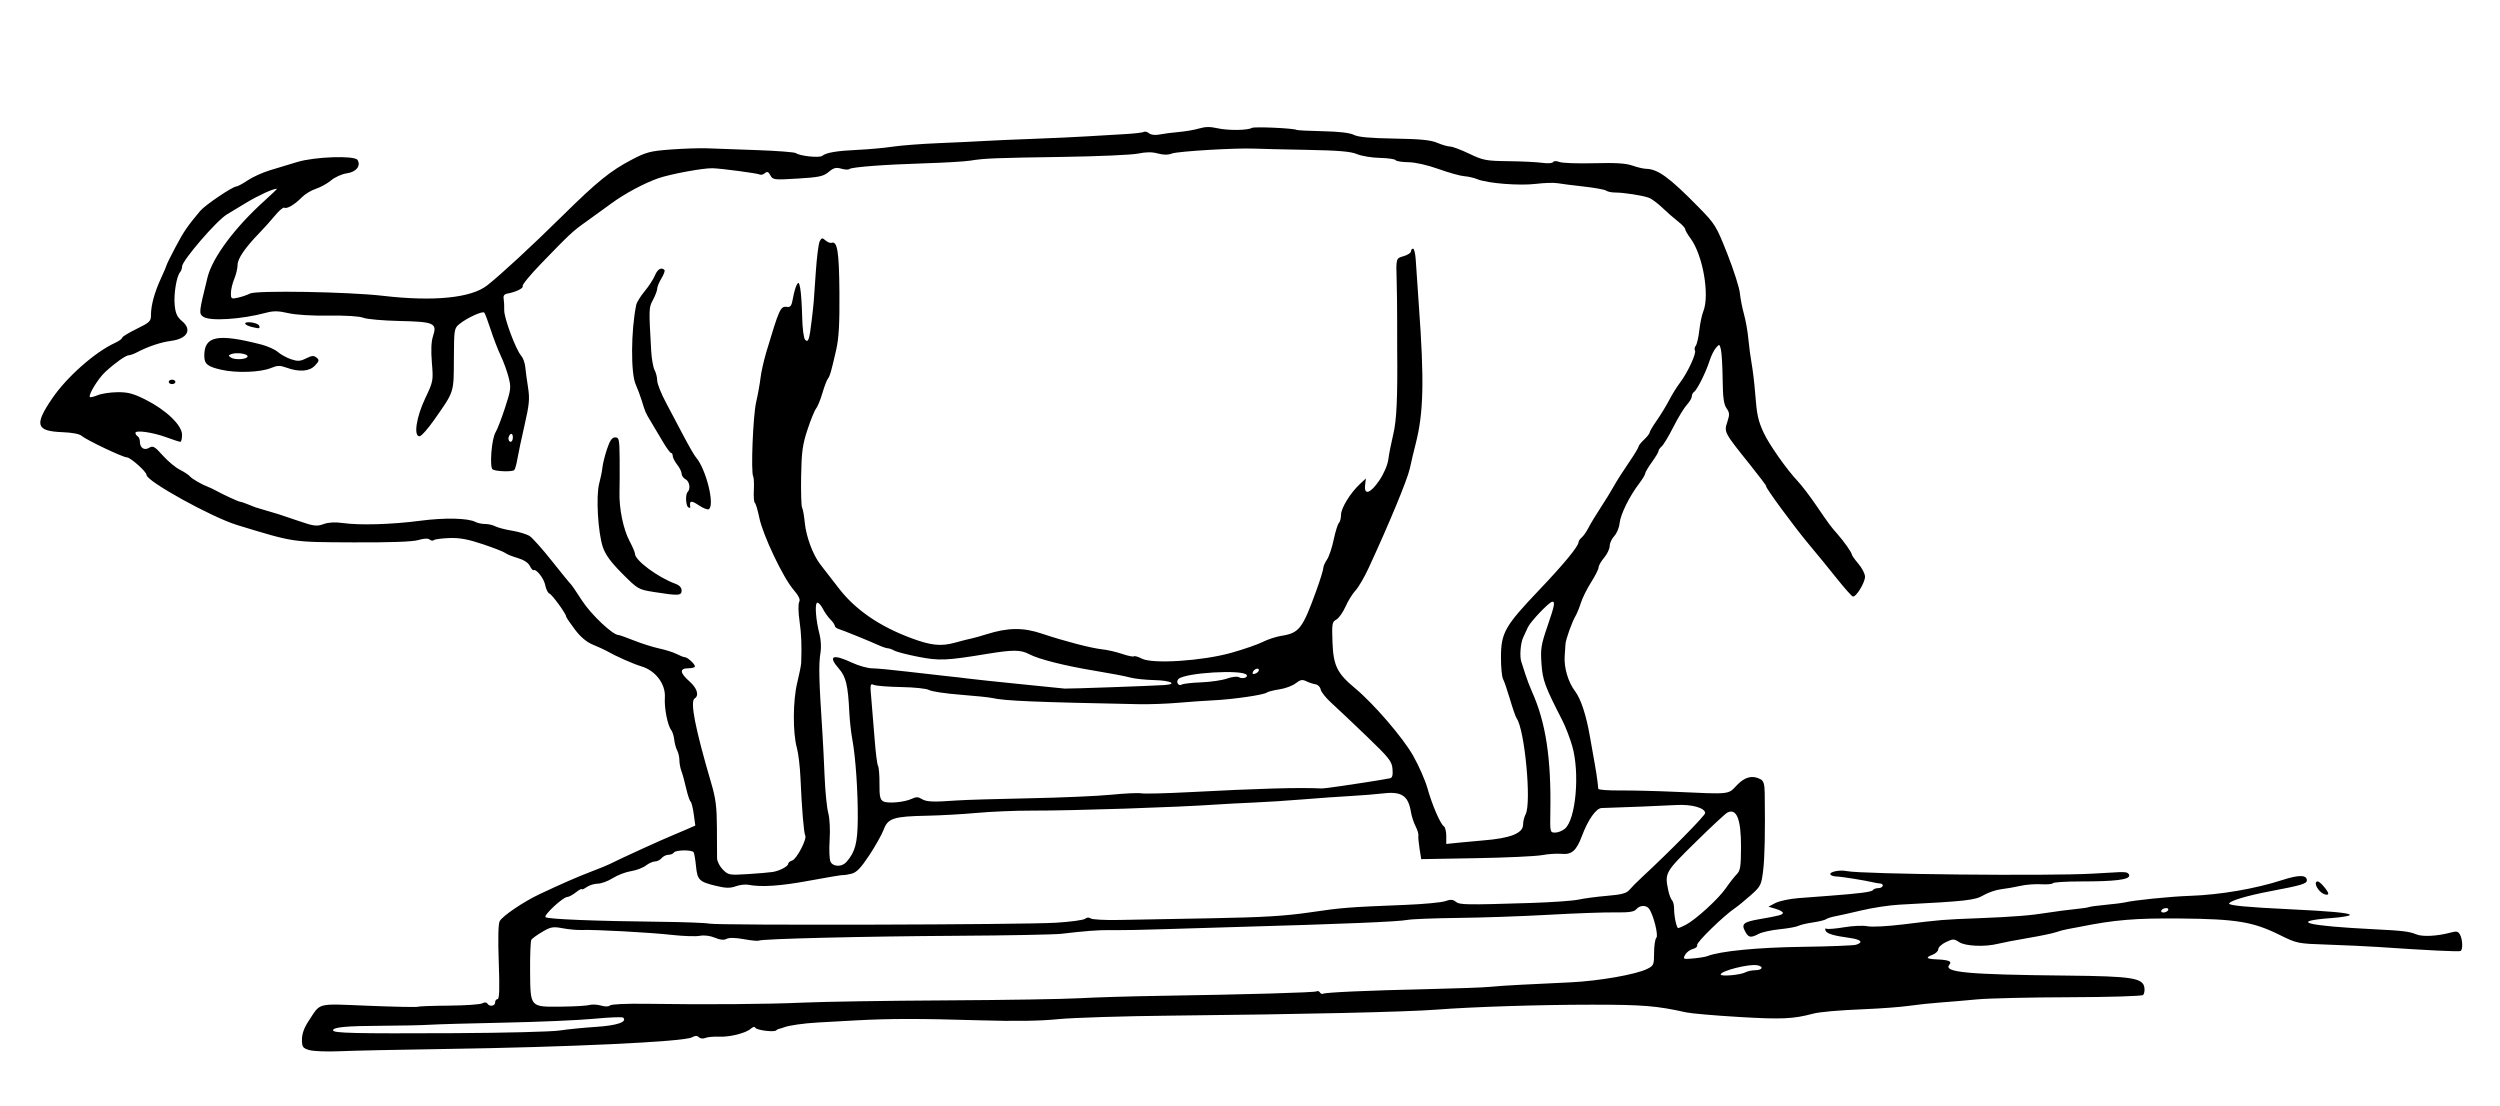 <?xml version="1.0" encoding="utf-8"?>
<svg xmlns="http://www.w3.org/2000/svg" version="1.1" viewBox="0 0 1126 498">
	<path d="m 139.25,472.946 c -2.916,-0.9 -3.25,-1.392 -3.25,-4.779 0,-2.506 0.99,-5.271 2.944,-8.221 5.672,-8.565 3.092,-7.903 27.075,-6.945 11.773,0.47 21.702,0.672 22.064,0.448 0.362,-0.224 6.669,-0.455 14.015,-0.514 7.346,-0.059 14.127,-0.519 15.068,-1.023 1.075,-0.575 1.943,-0.543 2.332,0.086 C 220.454,453.544 223,453.183 223,451.5 c 0,-0.825 0.504,-1.5 1.12,-1.5 0.806,0 0.952,-4.653 0.519,-16.601 -0.377,-10.407 -0.227,-17.301 0.404,-18.479 1.261,-2.355 10.708,-8.763 17.957,-12.178 10.114,-4.766 17.448,-7.963 23.75,-10.354 3.437,-1.304 7.037,-2.78 8,-3.281 3.898,-2.027 23.752,-11.093 28.25,-12.899 1.375,-0.552 4.224,-1.764 6.332,-2.692 l 3.832,-1.688 -0.703,-5.164 c -0.387,-2.84 -1.034,-5.389 -1.439,-5.664 -0.405,-0.275 -1.301,-2.975 -1.992,-6 -0.69,-3.025 -1.655,-6.534 -2.143,-7.797 C 306.399,345.94 306,343.772 306,342.387 c 0,-1.385 -0.451,-3.361 -1.002,-4.39 -0.551,-1.029 -1.15,-3.224 -1.331,-4.878 -0.181,-1.653 -0.79,-3.594 -1.354,-4.313 -1.644,-2.096 -3.174,-9.94 -2.855,-14.641 0.407,-6.015 -4.15,-12.097 -10.497,-14.009 -3.926,-1.183 -11.546,-4.57 -15.961,-7.094 -0.825,-0.472 -3.469,-1.672 -5.875,-2.668 -2.963,-1.226 -5.625,-3.466 -8.25,-6.943 C 256.744,280.628 255,278.044 255,277.709 c 0,-1.229 -6.288,-9.883 -7.526,-10.358 -0.703,-0.27 -1.556,-1.972 -1.895,-3.784 -0.567,-3.023 -4.081,-7.493 -5.31,-6.755 -0.287,0.172 -1.031,-0.709 -1.654,-1.959 -0.705,-1.414 -2.774,-2.747 -5.483,-3.531 -2.393,-0.693 -4.882,-1.701 -5.532,-2.24 -0.65,-0.54 -5.214,-2.329 -10.141,-3.977 -6.758,-2.26 -10.482,-2.939 -15.161,-2.765 -3.411,0.127 -6.52,0.548 -6.908,0.936 -0.388,0.388 -1.227,0.273 -1.864,-0.256 -0.748,-0.621 -2.553,-0.546 -5.092,0.211 -2.612,0.778 -12.504,1.133 -29.434,1.054 -27.742,-0.129 -26.233,0.097 -52.119,-7.783 C 95.431,233.018 66,216.755 66,213.914 c 0,-1.443 -7.229,-7.904 -8.85,-7.91 -1.804,-0.006 -18.22,-7.81 -20.268,-9.635 -1.007,-0.897 -4.28,-1.543 -8.661,-1.71 -12.009,-0.456 -12.874,-3.2 -4.767,-15.133 6.563,-9.662 19.259,-20.905 28.297,-25.06 1.788,-0.822 3.25,-1.866 3.25,-2.322 0,-0.455 2.925,-2.254 6.5,-3.997 6.007,-2.929 6.5,-3.415 6.506,-6.409 0.007,-4.336 1.601,-10.118 4.546,-16.495 1.335,-2.89 2.483,-5.59 2.551,-6 0.068,-0.41 1.886,-4.071 4.04,-8.136 3.617,-6.827 5.315,-9.307 11.028,-16.109 2.227,-2.651 14.558,-10.987 16.299,-11.018 0.567,-0.01 2.854,-1.248 5.082,-2.75 2.229,-1.502 6.729,-3.543 10,-4.535 3.271,-0.992 8.873,-2.684 12.448,-3.76 7.881,-2.373 25.745,-2.967 27.024,-0.899 1.632,2.64 -0.581,5.439 -4.753,6.011 -2.21,0.303 -5.399,1.722 -7.113,3.164 -1.709,1.438 -4.806,3.159 -6.882,3.824 -2.076,0.665 -4.926,2.391 -6.332,3.836 -3.155,3.241 -6.743,5.368 -7.875,4.669 -0.468,-0.289 -2.362,1.304 -4.209,3.54 -1.847,2.236 -4.924,5.674 -6.838,7.641 -6.58,6.762 -10.001,11.737 -10.011,14.559 -0.005,1.53 -0.685,4.398 -1.51,6.372 -0.825,1.975 -1.5,4.838 -1.5,6.363 0,2.616 0.185,2.731 3.274,2.034 1.8,-0.406 4.198,-1.233 5.327,-1.837 2.803,-1.5 44.278,-0.792 59.899,1.023 22.86,2.656 39.688,0.977 46.901,-4.678 6.185,-4.85 20.004,-17.625 34.099,-31.524 15.511,-15.295 21.446,-20.096 31.078,-25.139 6.479,-3.392 8.33,-3.872 17.582,-4.559 5.687,-0.422 13.04,-0.663 16.34,-0.536 3.3,0.127 13.425,0.493 22.5,0.814 9.075,0.32 16.95,0.931 17.5,1.358 1.682,1.305 10.548,2.23 11.812,1.233 1.899,-1.497 6.545,-2.278 16.188,-2.72 4.95,-0.227 11.927,-0.866 15.504,-1.42 3.577,-0.554 13.027,-1.275 21,-1.603 7.973,-0.328 17.196,-0.765 20.496,-0.971 3.3,-0.206 13.2,-0.64 22,-0.963 8.8,-0.323 19.6,-0.823 24,-1.111 4.4,-0.288 11.75,-0.721 16.332,-0.962 4.583,-0.241 8.765,-0.706 9.294,-1.033 0.529,-0.327 1.613,-0.054 2.408,0.607 0.886,0.735 2.711,0.948 4.706,0.548 1.793,-0.359 5.734,-0.868 8.759,-1.131 3.025,-0.263 7.156,-0.983 9.179,-1.599 2.578,-0.785 4.972,-0.819 8,-0.113 4.711,1.099 13.777,1.029 15.636,-0.12 1.078,-0.666 18.967,0.133 20.214,0.904 0.305,0.188 5.622,0.451 11.815,0.583 7.314,0.156 12.207,0.735 13.959,1.65 1.907,0.996 7.237,1.484 18.197,1.665 11.791,0.195 16.426,0.655 19.372,1.92 2.13,0.915 4.716,1.663 5.747,1.663 1.031,0 4.914,1.455 8.628,3.234 6.262,3 7.551,3.244 17.753,3.367 6.05,0.073 12.89,0.41 15.2,0.75 2.31,0.34 4.464,0.192 4.785,-0.329 0.357,-0.577 1.506,-0.596 2.948,-0.048 1.3,0.494 8.307,0.739 15.571,0.544 9.62,-0.258 14.3,0.031 17.228,1.063 2.211,0.78 4.975,1.433 6.143,1.452 5.323,0.085 10.541,3.899 23.723,17.338 7.414,7.559 7.928,8.396 12.904,21 2.85,7.22 5.385,15.153 5.632,17.628 0.247,2.475 1.08,6.75 1.851,9.5 0.771,2.75 1.65,7.7 1.954,11 0.303,3.3 0.984,8.412 1.513,11.36 0.529,2.948 1.227,8.798 1.552,13 0.776,10.049 1.287,12.443 3.848,18.043 2.373,5.188 10.381,16.575 15.336,21.807 1.753,1.852 5.552,6.836 8.442,11.076 5.731,8.409 6.4,9.314 9.37,12.655 2.907,3.271 6.494,8.353 6.541,9.269 0.022,0.435 1.372,2.348 3,4.253 1.628,1.904 2.959,4.498 2.959,5.764 0,2.747 -4.078,9.376 -5.5,8.941 -0.55,-0.168 -3.838,-3.875 -7.306,-8.237 -3.469,-4.362 -9.046,-11.185 -12.394,-15.162 C 808.336,237.59 794.677,219 795.499,219 c 0.269,0 -3.031,-4.388 -7.332,-9.75 -11.666,-14.546 -11.699,-14.608 -10.185,-19.195 1.095,-3.319 1.046,-4.176 -0.355,-6.177 -1.23,-1.756 -1.656,-4.892 -1.745,-12.85 -0.065,-5.79 -0.403,-11.815 -0.75,-13.388 -0.607,-2.747 -0.696,-2.787 -2.255,-1 -0.893,1.023 -2.192,3.66 -2.887,5.86 -1.599,5.064 -5.635,13.162 -6.971,13.988 -0.56,0.346 -1.019,1.255 -1.019,2.019 0,0.764 -1.012,2.486 -2.25,3.827 -1.238,1.341 -3.971,5.836 -6.073,9.99 -2.103,4.154 -4.465,8.085 -5.25,8.737 -0.785,0.651 -1.427,1.583 -1.427,2.07 0,0.487 -1.35,2.75 -3,5.028 -1.65,2.278 -3,4.572 -3,5.097 0,0.526 -1.253,2.596 -2.785,4.6 -4.327,5.662 -8.396,13.951 -8.758,17.843 -0.181,1.944 -1.257,4.524 -2.393,5.732 -1.135,1.209 -2.064,3.228 -2.064,4.489 0,1.26 -1.125,3.628 -2.5,5.262 -1.375,1.634 -2.5,3.603 -2.5,4.375 0,0.772 -1.509,3.775 -3.354,6.673 -1.844,2.898 -3.92,7.069 -4.611,9.269 -0.692,2.2 -1.797,4.9 -2.455,6 -1.491,2.49 -4.358,10.486 -4.482,12.5 -0.051,0.825 -0.216,3.3 -0.367,5.5 -0.357,5.2 1.551,11.686 4.634,15.757 2.64,3.485 5.08,10.889 6.706,20.349 0.557,3.242 1.505,8.595 2.107,11.895 0.601,3.3 1.199,7.125 1.329,8.5 0.13,1.375 0.294,2.86 0.365,3.299 0.071,0.439 4.516,0.766 9.879,0.726 5.362,-0.04 16.5,0.232 24.75,0.606 25.112,1.138 23.776,1.279 27.752,-2.936 3.593,-3.81 7.028,-4.686 10.689,-2.726 1.378,0.737 1.827,2.228 1.884,6.25 0.25,17.637 0.012,29.108 -0.727,35.043 -0.798,6.41 -1.091,6.982 -5.625,11 -2.63,2.331 -5.787,4.914 -7.015,5.739 -5.079,3.413 -17.483,15.494 -17.054,16.611 0.254,0.663 -0.619,1.477 -1.942,1.809 -1.323,0.332 -2.897,1.523 -3.498,2.647 -1.043,1.95 -0.872,2.024 3.721,1.609 2.648,-0.239 5.49,-0.706 6.315,-1.037 5.622,-2.257 22.57,-3.918 42.717,-4.187 12.219,-0.163 23.132,-0.587 24.25,-0.942 3.415,-1.084 2.281,-2.354 -2.717,-3.044 -7.61,-1.051 -10.583,-1.965 -11.062,-3.402 -0.246,-0.739 -0.043,-1.093 0.451,-0.788 0.494,0.305 4.066,0.018 7.937,-0.64 3.871,-0.658 8.588,-0.866 10.481,-0.464 1.927,0.41 8.944,0.057 15.943,-0.803 17.504,-2.149 17.83,-2.176 34,-2.804 15.983,-0.621 23.708,-1.245 32,-2.586 3.025,-0.489 8.168,-1.158 11.429,-1.487 3.261,-0.328 6.192,-0.76 6.515,-0.959 0.322,-0.199 3.729,-0.658 7.571,-1.02 3.842,-0.362 7.66,-0.834 8.485,-1.05 3.772,-0.985 20.436,-2.673 29.43,-2.98 13.512,-0.462 29.345,-3.174 41.489,-7.109 7.512,-2.434 11.081,-2.384 11.081,0.153 0,1.503 -2.428,2.221 -16.5,4.886 -10.513,1.991 -18.5,4.398 -18.5,5.575 0,0.849 8.407,1.635 27,2.523 18.269,0.872 26.474,1.611 27.352,2.463 0.468,0.455 -3.132,1.127 -8,1.494 -19.69,1.484 -11.968,3.532 19.148,5.077 12.764,0.634 15.629,0.983 18.806,2.29 2.828,1.164 9.407,0.821 15.451,-0.805 2.7,-0.726 3.427,-0.559 4.25,0.979 1.168,2.183 1.318,6.676 0.243,7.316 -0.682,0.406 -14.937,-0.287 -37.25,-1.812 -4.675,-0.319 -14.762,-0.79 -22.417,-1.045 -13.817,-0.461 -13.975,-0.493 -22,-4.456 -11.868,-5.86 -19.351,-7.089 -44.583,-7.319 -20.252,-0.185 -29.525,0.583 -45.25,3.75 -1.512,0.305 -3.981,0.768 -5.487,1.03 -1.505,0.262 -3.868,0.888 -5.25,1.392 -1.382,0.503 -7.013,1.677 -12.513,2.609 -5.5,0.931 -11.627,2.105 -13.616,2.608 -5.867,1.484 -14.654,1.112 -17.481,-0.741 -2.345,-1.536 -2.775,-1.537 -5.965,-0.016 -1.891,0.902 -3.438,2.333 -3.438,3.18 0,0.848 -1.187,1.992 -2.639,2.544 -3.27,1.243 -2.777,1.839 1.691,2.043 5.713,0.261 7.217,0.874 5.936,2.418 -2.859,3.445 8.073,4.456 53.012,4.901 29.247,0.289 34.214,1.067 34.835,5.451 0.184,1.3 -0.078,2.777 -0.583,3.282 -0.514,0.514 -15.153,0.961 -33.335,1.017 -17.83,0.055 -36.467,0.489 -41.417,0.965 -4.95,0.476 -12.375,1.107 -16.5,1.402 -4.125,0.295 -10.513,0.971 -14.195,1.502 -3.682,0.531 -12.682,1.211 -20,1.51 -11.764,0.481 -20.222,1.225 -23.305,2.05 -8.812,2.357 -14.101,2.594 -33,1.476 -11,-0.65 -21.8,-1.584 -24,-2.074 -13.374,-2.981 -19.4,-3.474 -42.5,-3.473 -23.38,9.8e-4 -53.884,0.971 -70,2.225 -13.467,1.048 -60.381,2.108 -119.5,2.701 -21.45,0.215 -44.4,0.935 -51,1.6 -8.141,0.82 -19.396,0.986 -35,0.515 -27.043,-0.817 -40.936,-0.81 -56,0.026 -6.05,0.336 -13.7,0.761 -17,0.945 -6.551,0.364 -13.145,1.306 -15.5,2.214 -0.825,0.318 -1.8,0.617 -2.167,0.665 -0.367,0.048 -0.936,0.356 -1.265,0.685 -0.936,0.936 -9.027,-0.118 -9.422,-1.228 -0.201,-0.563 -1.066,-0.358 -2,0.475 -2.277,2.031 -9.545,3.831 -14.508,3.594 -2.276,-0.109 -4.956,0.145 -5.955,0.564 -1.027,0.431 -2.289,0.29 -2.903,-0.324 -0.781,-0.781 -1.674,-0.764 -3.183,0.061 -3.633,1.987 -55.515,4.416 -112.097,5.247 -19.8,0.291 -40.725,0.739 -46.5,0.996 -5.775,0.257 -11.963,0.015 -13.75,-0.537 z M 252,464.142 c 3.575,-0.548 11,-1.287 16.5,-1.641 9.418,-0.607 14.124,-2.21 12.183,-4.151 -0.384,-0.384 -6.207,-0.164 -12.94,0.488 -6.733,0.652 -24.842,1.441 -40.242,1.753 -15.4,0.312 -30.7,0.742 -34,0.957 -3.3,0.215 -12.975,0.422 -21.5,0.461 -16.114,0.073 -22,0.624 -22,2.058 0,1.265 9.495,1.486 54.5,1.27 22.55,-0.108 43.925,-0.646 47.5,-1.194 z m 13.549,-11.498 c 1.098,-0.349 3.403,-0.23 5.122,0.263 1.926,0.552 3.494,0.529 4.084,-0.061 0.545,-0.545 7.374,-0.864 15.851,-0.74 27.842,0.407 54.851,0.203 71.393,-0.538 9.075,-0.407 37.875,-0.853 64,-0.992 26.125,-0.139 53.125,-0.573 60,-0.965 6.875,-0.392 22.85,-0.873 35.5,-1.069 40.097,-0.622 70.616,-1.494 71.503,-2.042 0.472,-0.292 1.146,-0.066 1.497,0.502 0.351,0.568 0.957,0.835 1.348,0.594 1.03,-0.636 20.21,-1.487 47.152,-2.092 12.925,-0.29 25.525,-0.75 28,-1.022 2.475,-0.272 9,-0.71 14.5,-0.973 5.5,-0.263 15.4,-0.743 22,-1.067 12.846,-0.631 29.383,-3.538 34.418,-6.049 2.905,-1.449 3.082,-1.867 3.082,-7.264 0,-3.15 0.459,-6.186 1.021,-6.748 1.045,-1.045 -1.355,-10.542 -3.318,-13.129 -1.298,-1.712 -4.192,-1.571 -5.727,0.279 -0.974,1.173 -3.268,1.502 -9.872,1.413 -4.732,-0.063 -18.054,0.42 -29.604,1.075 -11.55,0.655 -29.775,1.288 -40.5,1.408 -10.725,0.12 -21.075,0.521 -23,0.891 -4.305,0.829 -28.045,1.812 -78,3.229 -11.825,0.335 -25.55,0.75 -30.5,0.921 -10.403,0.359 -18.903,0.507 -26,0.452 -4.987,-0.039 -11.083,0.434 -21.5,1.667 -3.025,0.358 -24.175,0.761 -47,0.896 -42.004,0.248 -87.891,1.365 -89.231,2.173 -0.402,0.242 -3.434,-0.049 -6.738,-0.648 -3.86,-0.7 -6.641,-0.749 -7.783,-0.139 -1.213,0.649 -2.882,0.484 -5.262,-0.519 -2.12,-0.894 -4.787,-1.227 -6.807,-0.85 -1.827,0.341 -7.452,0.155 -12.5,-0.413 -9.785,-1.1 -34.836,-2.464 -40.72,-2.216 -1.948,0.082 -5.76,-0.266 -8.472,-0.772 -4.397,-0.822 -5.393,-0.65 -9.208,1.586 -2.353,1.379 -4.582,3 -4.954,3.601 -0.372,0.602 -0.626,6.967 -0.564,14.145 0.142,16.472 -0.179,16.114 14.318,15.96 5.761,-0.061 11.373,-0.397 12.471,-0.745 z M 786.066,437.965 c 0.991,-0.531 2.93,-0.965 4.309,-0.965 3.402,0 4.208,-1.655 1.096,-2.25 -3.709,-0.709 -16.471,2.522 -16.471,4.17 0,0.985 8.872,0.219 11.066,-0.955 z M 759.277,416.539 c 4.497,-2.346 14.722,-11.687 17.998,-16.443 1.668,-2.422 3.89,-5.261 4.937,-6.308 1.62,-1.62 1.909,-3.443 1.942,-12.233 0.046,-12.637 -2.014,-17.77 -6.229,-15.515 -0.926,0.496 -7.428,6.555 -14.449,13.464 C 749.941,392.825 749.753,393.159 751.383,401 c 0.4,1.925 1.153,3.928 1.672,4.45 0.519,0.522 0.945,2.154 0.945,3.625 0,3.646 1.11,8.926 1.875,8.919 0.344,-0.003 1.875,-0.658 3.402,-1.455 z m -283.808,-0.935 c 6.583,-0.397 12.545,-1.2 13.25,-1.785 0.791,-0.656 1.76,-0.714 2.531,-0.152 0.688,0.501 6.425,0.808 12.75,0.682 6.325,-0.126 25,-0.469 41.5,-0.761 23.183,-0.411 33.295,-1.015 44.5,-2.658 14.666,-2.151 16.846,-2.322 43.155,-3.378 8.06,-0.324 16.057,-1.077 17.771,-1.675 2.409,-0.84 3.483,-0.782 4.733,0.255 1.731,1.437 4.335,1.48 33.842,0.564 9.35,-0.29 19.025,-0.975 21.5,-1.522 2.475,-0.547 8.264,-1.311 12.864,-1.698 6.52,-0.549 8.725,-1.136 10,-2.664 0.9,-1.078 3.421,-3.614 5.602,-5.636 C 752.245,383.332 768,367.341 768,366.213 c 0,-2.336 -6.102,-4.039 -13,-3.629 -5.382,0.32 -25.445,1.13 -33.617,1.357 -2.469,0.069 -6.109,5.204 -8.821,12.443 -2.548,6.801 -4.628,8.637 -9.281,8.191 -2.08,-0.199 -6.031,0.061 -8.781,0.578 -2.75,0.517 -16.111,1.134 -29.692,1.372 l -24.692,0.432 -0.754,-4.729 c -0.415,-2.601 -0.649,-5.28 -0.52,-5.954 0.129,-0.674 -0.442,-2.534 -1.269,-4.133 -0.827,-1.599 -1.752,-4.422 -2.055,-6.274 -1.26,-7.692 -4.254,-9.592 -13.308,-8.449 -2.59,0.327 -8.76,0.818 -13.71,1.091 -4.95,0.273 -14.625,0.96 -21.5,1.526 -6.875,0.566 -17,1.217 -22.5,1.446 -5.5,0.229 -12.925,0.621 -16.5,0.869 -18.207,1.267 -64.372,2.789 -83.5,2.752 -7.15,-0.014 -18.175,0.449 -24.5,1.029 -6.325,0.579 -16.45,1.15 -22.5,1.268 -15.001,0.293 -17.577,1.118 -19.486,6.241 -0.833,2.236 -3.764,7.46 -6.514,11.609 -3.803,5.738 -5.718,7.721 -8,8.281 -1.65,0.405 -3.353,0.671 -3.785,0.591 -0.432,-0.08 -7.182,1.045 -15,2.499 -13.165,2.45 -21.739,3.029 -27.732,1.875 -1.333,-0.257 -3.868,0.056 -5.634,0.695 -2.502,0.905 -4.449,0.864 -8.82,-0.184 -7.604,-1.824 -8.439,-2.644 -9.052,-8.896 -0.291,-2.964 -0.769,-5.776 -1.061,-6.25 -0.741,-1.198 -8.159,-1.083 -8.914,0.139 -0.34,0.55 -1.436,1 -2.437,1 -1,0 -2.379,0.675 -3.063,1.5 -0.685,0.825 -2.029,1.5 -2.988,1.5 -0.958,0 -2.816,0.832 -4.128,1.849 -1.312,1.017 -4.321,2.151 -6.687,2.52 -2.366,0.369 -6.069,1.787 -8.23,3.151 -2.161,1.364 -5.187,2.48 -6.726,2.48 -1.539,0 -3.797,0.701 -5.02,1.557 -1.222,0.856 -2.223,1.274 -2.223,0.927 0,-0.346 -1.186,0.303 -2.635,1.443 -1.449,1.14 -3.186,2.073 -3.859,2.073 -1.905,0 -10.729,8.177 -9.813,9.093 0.9,0.9 22.565,1.771 51.807,2.082 10.45,0.111 20.35,0.484 22,0.829 4.082,0.853 141.006,0.501 155.969,-0.401 z M 976.5,410 c 0.34,-0.55 -0.057,-1 -0.882,-1 -0.825,0 -1.778,0.45 -2.118,1 -0.34,0.55 0.057,1 0.882,1 0.825,0 1.778,-0.45 2.118,-1 z M 348.009,392.736 C 351.195,392.218 355,390.202 355,389.032 c 0,-0.494 0.826,-1.16 1.836,-1.48 2.009,-0.638 6.755,-9.786 5.843,-11.262 -0.632,-1.023 -1.551,-12.105 -2.149,-25.932 -0.217,-5.028 -0.943,-11.103 -1.613,-13.5 -1.889,-6.762 -1.812,-21.332 0.155,-29.358 0.944,-3.85 1.748,-7.9 1.788,-9 0.287,-7.907 0.082,-12.906 -0.775,-18.928 -0.554,-3.891 -0.612,-7.597 -0.132,-8.454 0.605,-1.081 -0.155,-2.702 -2.613,-5.572 -4.685,-5.468 -13.757,-24.584 -15.341,-32.326 -0.707,-3.454 -1.612,-6.481 -2.011,-6.728 -0.399,-0.247 -0.606,-2.821 -0.46,-5.721 0.146,-2.9 0.017,-5.68 -0.287,-6.179 -1.101,-1.805 -0.095,-27.247 1.323,-33.443 0.799,-3.493 1.692,-8.443 1.983,-11 0.292,-2.557 1.472,-7.8 2.623,-11.65 5.82,-19.465 6.372,-20.678 9.226,-20.281 1.67,0.232 2.155,-0.464 2.761,-3.962 0.404,-2.334 1.17,-5.021 1.701,-5.971 0.804,-1.437 1.072,-1.144 1.598,1.744 0.347,1.909 0.724,7.611 0.837,12.671 0.119,5.326 0.691,9.685 1.356,10.351 1.425,1.425 1.914,-0.065 2.966,-9.051 0.936,-7.995 0.85,-6.981 1.82,-21.5 0.441,-6.6 1.234,-12.825 1.762,-13.833 0.848,-1.618 1.156,-1.663 2.631,-0.38 0.919,0.799 2.124,1.285 2.678,1.08 2.643,-0.976 3.424,3.904 3.57,22.312 0.111,14.072 -0.253,20.587 -1.445,25.821 -2.281,10.017 -2.814,11.861 -3.793,13.121 -0.479,0.617 -1.583,3.542 -2.453,6.5 -0.87,2.958 -2.138,6.054 -2.818,6.879 -0.68,0.825 -2.424,5.1 -3.876,9.5 -2.229,6.754 -2.675,10.028 -2.866,21.023 -0.124,7.162 0.07,13.502 0.432,14.087 0.362,0.586 0.91,3.662 1.219,6.836 0.607,6.246 3.663,14.467 6.958,18.714 3.652,4.707 5.632,7.264 8.377,10.818 7.444,9.637 18.201,17.053 32.479,22.392 8.984,3.36 13.523,3.84 19.795,2.096 2.977,-0.828 6.313,-1.677 7.413,-1.887 1.1,-0.21 4.18,-1.07 6.844,-1.911 9.614,-3.035 16.464,-3.118 24.858,-0.3 10.223,3.432 22.39,6.592 27.365,7.109 2.237,0.232 6.217,1.152 8.845,2.044 2.628,0.892 5.018,1.383 5.31,1.09 0.293,-0.293 1.887,0.169 3.544,1.025 4.878,2.522 27.31,1.059 40.392,-2.634 5.587,-1.577 11.958,-3.786 14.158,-4.909 2.2,-1.123 5.954,-2.348 8.342,-2.724 8.011,-1.26 9.523,-3.223 15.745,-20.442 1.703,-4.715 3.097,-9.227 3.097,-10.027 0,-0.8 0.743,-2.515 1.65,-3.811 0.908,-1.296 2.273,-5.326 3.034,-8.956 0.761,-3.63 1.818,-7.035 2.35,-7.567 0.532,-0.532 0.966,-2.204 0.966,-3.716 0,-2.989 4.225,-9.868 8.506,-13.85 l 2.688,-2.5 -0.347,3 c -0.551,4.766 2.447,3.75 6.44,-2.183 2.074,-3.081 3.71,-6.934 4.036,-9.5 0.302,-2.374 1.305,-7.467 2.229,-11.317 1.506,-6.274 1.962,-16.337 1.743,-38.5 -0.019,-1.925 -0.027,-7.775 -0.018,-13 0.009,-5.225 -0.083,-12.875 -0.204,-17 -0.319,-10.877 -0.389,-10.62 3.176,-11.643 1.788,-0.513 3.25,-1.478 3.25,-2.145 0,-0.667 0.422,-1.218 0.939,-1.224 0.516,-0.006 1.07,2.356 1.23,5.25 0.16,2.894 0.783,12.011 1.383,20.261 2.482,34.108 2.145,48.559 -1.457,62.5 -0.781,3.025 -1.954,7.975 -2.606,11 -1.069,4.961 -9.416,25.116 -18.637,45 -1.913,4.125 -4.551,8.625 -5.862,10 -1.311,1.375 -3.326,4.632 -4.478,7.237 -1.152,2.605 -3.018,5.231 -4.147,5.835 -1.883,1.008 -2.024,1.856 -1.709,10.263 0.391,10.438 2.112,13.952 10.068,20.554 8.44,7.004 21.603,22.277 26.245,30.452 2.548,4.487 5.454,11.099 6.458,14.692 2.093,7.493 5.828,16.148 7.401,17.15 0.59,0.375 1.072,2.314 1.072,4.308 v 3.626 l 6.05,-0.623 c 3.328,-0.342 8.075,-0.779 10.55,-0.97 12.218,-0.944 18,-3.229 18,-7.115 0,-1.397 0.515,-3.503 1.145,-4.679 2.712,-5.067 -0.419,-38.307 -4.071,-43.229 -0.408,-0.55 -1.737,-4.375 -2.954,-8.5 -1.216,-4.125 -2.641,-8.281 -3.166,-9.236 -0.525,-0.955 -0.935,-5.455 -0.912,-10 0.055,-10.78 1.837,-13.896 17.149,-29.982 C 704.453,253.95 711,245.991 711,244.131 c 0,-0.487 0.634,-1.412 1.408,-2.055 0.774,-0.643 2.143,-2.61 3.041,-4.372 0.898,-1.762 3.404,-5.904 5.568,-9.204 2.164,-3.3 4.825,-7.628 5.912,-9.618 1.087,-1.99 4.023,-6.607 6.524,-10.26 2.501,-3.653 4.547,-7.008 4.547,-7.457 0,-0.449 1.125,-1.873 2.5,-3.165 1.375,-1.292 2.5,-2.725 2.5,-3.185 0,-0.46 1.484,-2.969 3.298,-5.576 1.814,-2.607 4.315,-6.717 5.559,-9.134 1.244,-2.417 3.435,-5.933 4.869,-7.813 3.364,-4.41 7.442,-13.213 6.687,-14.434 -0.322,-0.521 -0.158,-1.489 0.365,-2.153 0.522,-0.663 1.237,-3.766 1.588,-6.895 0.351,-3.129 1.152,-6.954 1.78,-8.5 2.994,-7.371 -0.175,-25.49 -5.771,-32.994 C 760.068,105.566 759,103.707 759,103.185 c 0,-0.521 -1.462,-2.084 -3.25,-3.473 -1.788,-1.389 -4.959,-4.161 -7.048,-6.162 -2.089,-2 -4.789,-4.006 -6,-4.458 -2.8,-1.044 -11.293,-2.373 -15.202,-2.38 -1.65,-0.003 -3.492,-0.386 -4.093,-0.851 -0.601,-0.465 -5.101,-1.291 -10,-1.834 C 708.508,83.484 703.15,82.803 701.5,82.514 c -1.65,-0.289 -6.006,-0.157 -9.68,0.293 -7.429,0.911 -21.697,-0.208 -26.32,-2.064 -1.65,-0.662 -4.35,-1.284 -6,-1.382 -1.65,-0.098 -6.825,-1.543 -11.5,-3.213 -5.107,-1.824 -10.572,-3.058 -13.691,-3.092 -2.855,-0.031 -5.433,-0.448 -5.729,-0.927 -0.296,-0.479 -3.501,-0.935 -7.123,-1.013 -3.622,-0.079 -8.244,-0.847 -10.271,-1.707 C 608.398,68.225 602.873,67.759 588.5,67.493 578.05,67.3 567.475,67.051 565,66.939 c -8.24,-0.371 -34.462,1.188 -37.142,2.208 -1.782,0.678 -3.856,0.671 -6.367,-0.023 -2.583,-0.713 -5.299,-0.7 -8.858,0.043 -2.823,0.589 -17.958,1.264 -33.633,1.498 -31.322,0.469 -35.373,0.631 -42,1.685 -2.475,0.394 -11.475,0.929 -20,1.189 -18.516,0.566 -33.586,1.709 -34.493,2.618 -0.362,0.362 -1.976,0.281 -3.587,-0.182 -2.367,-0.679 -3.456,-0.397 -5.675,1.466 -2.367,1.989 -4.286,2.4 -13.932,2.985 -10.72,0.65 -11.234,0.59 -12.32,-1.44 -0.89,-1.663 -1.431,-1.87 -2.52,-0.967 -0.763,0.633 -1.812,0.888 -2.331,0.567 C 341.312,78.075 324.991,75.9 321,75.771 c -4.147,-0.134 -18.948,2.594 -24.5,4.516 -6.215,2.151 -15.205,6.961 -21,11.237 -3.3,2.435 -8.479,6.181 -11.509,8.325 -6.021,4.261 -7.293,5.446 -20.325,18.931 -4.859,5.027 -8.577,9.557 -8.263,10.065 0.571,0.923 -3.127,2.738 -6.903,3.388 -1.36,0.234 -1.89,0.972 -1.655,2.306 0.19,1.079 0.305,3.396 0.255,5.15 -0.098,3.501 5.219,17.794 7.641,20.536 0.837,0.948 1.662,3.198 1.831,5 0.17,1.802 0.736,5.976 1.258,9.276 0.806,5.095 0.568,7.659 -1.575,17 -1.388,6.05 -2.843,12.917 -3.232,15.26 -0.39,2.343 -1.024,4.575 -1.41,4.961 -0.857,0.857 -8.218,0.642 -9.715,-0.283 -1.489,-0.92 -0.489,-13.858 1.292,-16.707 0.767,-1.227 2.69,-6.199 4.273,-11.05 2.676,-8.199 2.79,-9.168 1.613,-13.759 -0.696,-2.717 -2.284,-7.072 -3.528,-9.68 -1.244,-2.607 -3.282,-7.891 -4.529,-11.741 -1.247,-3.85 -2.549,-7.316 -2.894,-7.701 -0.761,-0.851 -7.675,2.305 -11.125,5.078 -2.442,1.963 -2.502,2.331 -2.571,15.816 -0.079,15.391 0.249,14.373 -8.803,27.307 -2.887,4.125 -5.896,7.5 -6.688,7.5 -2.74,0 -1.443,-8.63 2.567,-17.078 3.626,-7.642 3.686,-7.962 3.01,-16.08 -0.46,-5.527 -0.291,-9.491 0.509,-11.915 1.946,-5.895 0.572,-6.518 -15.131,-6.861 -7.366,-0.161 -14.681,-0.812 -16.255,-1.447 -1.737,-0.701 -7.825,-1.081 -15.5,-0.968 -7.577,0.112 -14.918,-0.34 -18.331,-1.129 -4.447,-1.027 -6.635,-1.061 -10,-0.156 -11.119,2.992 -25.391,3.89 -28.278,1.779 -2.011,-1.47 -1.968,-1.866 1.924,-17.669 2.216,-9 12.329,-22.577 25.877,-34.741 C 122.537,87.356 124.967,85 124.73,85 c -1.809,0 -8.345,2.996 -13.986,6.41 -3.716,2.249 -7.541,4.557 -8.5,5.127 C 97.579,99.314 82,117.394 82,120.032 c 0,0.863 -0.389,1.996 -0.864,2.518 -1.595,1.753 -2.948,9.905 -2.462,14.83 0.377,3.823 1.109,5.408 3.381,7.319 4.573,3.848 2.291,7.879 -5,8.832 -4.594,0.601 -10.321,2.512 -15.21,5.076 C 60.386,159.374 58.68,160 58.055,160 c -1.367,0 -6.17,3.39 -10.626,7.5 -3.206,2.957 -7.803,10.46 -6.938,11.325 0.244,0.244 1.842,-0.135 3.55,-0.843 1.708,-0.708 5.727,-1.309 8.929,-1.336 4.712,-0.04 7.13,0.609 12.669,3.402 C 74.891,184.712 82,191.564 82,195.816 82,197.567 81.656,199 81.236,199 c -0.42,0 -3.233,-0.91 -6.25,-2.023 C 68.836,194.71 61,193.587 61,194.973 c 0,0.5 0.45,1.187 1,1.527 0.55,0.34 1,1.401 1,2.359 0,2.875 1.951,4.183 4.204,2.819 1.706,-1.032 2.466,-0.6 6.122,3.481 2.296,2.563 5.749,5.444 7.674,6.404 1.925,0.959 3.95,2.29 4.5,2.958 0.96,1.164 5.354,3.695 8.5,4.895 0.825,0.315 2.175,0.954 3,1.421 2.987,1.691 10.516,5.169 11.185,5.166 0.377,-0.002 1.952,0.522 3.5,1.163 1.548,0.641 3.04,1.235 3.315,1.32 1.806,0.554 9.679,2.901 10.5,3.13 0.55,0.154 4.545,1.497 8.878,2.986 6.983,2.399 8.268,2.566 11.308,1.466 2.247,-0.812 5.221,-0.986 8.622,-0.503 7.684,1.091 22.077,0.674 34.939,-1.012 11.119,-1.458 21.576,-1.225 24.937,0.554 C 215.111,235.599 217.053,236 218.5,236 c 1.447,0 3.523,0.477 4.612,1.06 1.089,0.583 4.492,1.469 7.561,1.968 3.069,0.5 6.624,1.592 7.899,2.427 1.275,0.836 5.799,5.912 10.053,11.282 4.254,5.369 8.023,9.988 8.376,10.263 0.353,0.275 2.668,3.65 5.144,7.5 3.988,6.202 13.807,15.5 16.368,15.5 0.456,0 3.626,1.119 7.043,2.486 3.418,1.367 8.55,2.987 11.406,3.599 2.855,0.612 6.394,1.741 7.864,2.508 1.47,0.767 3.087,1.397 3.594,1.401 1.205,0.008 4.579,3.074 4.579,4.161 0,0.465 -1.35,0.845 -3,0.845 -4.033,0 -3.86,2.038 0.5,5.866 3.486,3.06 4.513,6.39 2.378,7.709 -2.171,1.341 0.202,13.451 7.51,38.329 1.97,6.706 2.476,10.698 2.505,19.75 0.02,6.24 0.052,12.491 0.071,13.891 0.02,1.4 1.194,3.703 2.609,5.119 2.471,2.471 2.917,2.552 11.25,2.027 4.772,-0.301 9.806,-0.73 11.186,-0.955 z M 294.448,266.621 c -6.913,-1.098 -7.192,-1.261 -14.172,-8.258 -5.141,-5.153 -7.573,-8.474 -8.751,-11.943 -2.194,-6.462 -3.153,-23.062 -1.652,-28.608 0.642,-2.372 1.303,-5.662 1.47,-7.312 0.167,-1.65 1.094,-5.362 2.061,-8.25 1.306,-3.9 2.252,-5.25 3.678,-5.25 1.756,0 1.927,0.832 2.005,9.75 0.047,5.362 0.017,12.056 -0.067,14.875 -0.219,7.379 1.707,16.753 4.534,22.069 1.346,2.532 2.448,5.118 2.448,5.747 0,2.955 10.389,10.644 18.25,13.508 1.765,0.643 2.75,1.727 2.75,3.027 0,2.34 -1.426,2.413 -12.552,0.645 z m 20.171,-39.105 c -3.327,-2.258 -4.211,-2.065 -3.712,0.808 0.079,0.453 -0.318,0.539 -0.882,0.191 -1.149,-0.71 -1.4,-5.807 -0.338,-6.869 1.419,-1.419 0.919,-4.787 -0.85,-5.734 C 307.827,215.372 307,214.229 307,213.373 c 0,-0.856 -0.9,-2.701 -2,-4.1 -1.1,-1.398 -2,-3.157 -2,-3.908 0,-0.751 -0.338,-1.366 -0.75,-1.366 -0.412,-5.6e-4 -2.1,-2.307 -3.75,-5.125 -1.65,-2.818 -3.991,-6.755 -5.202,-8.749 -2.567,-4.225 -2.633,-4.374 -4.239,-9.625 -0.673,-2.2 -1.91,-5.52 -2.749,-7.378 -2.259,-5.004 -2.132,-24.295 0.234,-35.77 0.244,-1.181 1.948,-3.948 3.787,-6.15 1.839,-2.201 3.922,-5.397 4.628,-7.103 1.199,-2.894 2.915,-3.894 4.303,-2.506 0.327,0.327 -0.271,2.014 -1.33,3.75 -1.058,1.736 -1.926,3.837 -1.928,4.67 -0.002,0.833 -0.849,3.092 -1.883,5.02 -1.916,3.576 -1.919,3.659 -0.829,22.965 0.202,3.575 0.894,7.483 1.537,8.684 0.644,1.201 1.17,3.321 1.17,4.71 0,1.389 1.745,5.806 3.879,9.816 2.133,4.01 5.77,10.89 8.081,15.29 2.311,4.4 4.788,8.675 5.505,9.5 4.56,5.251 8.608,21.601 5.78,23.349 -0.554,0.342 -2.636,-0.482 -4.626,-1.833 z M 76,172 c 0,-0.55 0.675,-1 1.5,-1 0.825,0 1.5,0.45 1.5,1 0,0.55 -0.675,1 -1.5,1 -0.825,0 -1.5,-0.45 -1.5,-1 z m 23.613,-5.479 c -6.15,-1.405 -7.573,-2.566 -7.598,-6.205 -0.063,-9.01 5.936,-10.212 25.656,-5.142 2.844,0.731 6.219,2.249 7.5,3.373 1.281,1.124 3.943,2.588 5.915,3.254 2.995,1.011 4.113,0.947 6.787,-0.387 2.574,-1.284 3.494,-1.354 4.698,-0.355 1.309,1.086 1.22,1.536 -0.711,3.592 -2.51,2.671 -7.124,3.006 -12.859,0.932 -2.888,-1.044 -4.092,-1.019 -6.884,0.145 -4.782,1.994 -15.576,2.375 -22.503,0.793 z M 111.5,160.5 c 0,-1.203 -5.009,-1.902 -7.306,-1.021 -1.416,0.543 -1.439,0.758 -0.166,1.585 1.849,1.202 7.472,0.777 7.472,-0.564 z m 2,-13.213 c -3.763,-0.905 -4.185,-2.447 -0.577,-2.108 1.883,0.177 3.608,0.884 3.833,1.571 0.425,1.294 0.109,1.346 -3.256,0.537 z M 381.224,388.25 c 3.951,-4.506 5.014,-8.494 5.115,-19.182 0.115,-12.251 -0.971,-28.174 -2.46,-36.068 -0.571,-3.025 -1.181,-8.573 -1.356,-12.329 -0.555,-11.876 -1.509,-15.892 -4.618,-19.432 -5.157,-5.873 -2.968,-6.878 5.945,-2.729 2.942,1.37 6.992,2.499 9,2.51 2.008,0.011 9.276,0.695 16.151,1.52 6.875,0.825 14.75,1.721 17.5,1.991 2.75,0.27 7.025,0.76 9.5,1.089 2.475,0.329 13.05,1.454 23.5,2.499 10.45,1.045 19.45,1.955 20,2.022 1.127,0.137 40.359,-1.253 45,-1.594 6.036,-0.444 2.787,-2.051 -4.5,-2.225 -4.125,-0.099 -9.075,-0.627 -11,-1.175 -1.925,-0.548 -8.9,-1.883 -15.5,-2.967 -13.871,-2.279 -25.702,-5.261 -30,-7.561 -3.734,-1.998 -7.307,-2.02 -18.876,-0.116 -18.476,3.041 -21.594,3.172 -31.124,1.304 -4.95,-0.97 -9.781,-2.223 -10.736,-2.785 C 401.809,292.459 400.527,292 399.915,292 c -0.612,0 -2.53,-0.641 -4.264,-1.426 -4.392,-1.987 -15.793,-6.615 -17.901,-7.267 -0.963,-0.298 -1.75,-0.939 -1.75,-1.424 0,-0.486 -0.876,-1.759 -1.947,-2.83 -1.071,-1.071 -2.665,-3.335 -3.543,-5.033 -0.878,-1.697 -2.015,-2.827 -2.528,-2.51 -1.07,0.661 -0.476,8.027 1.144,14.188 0.607,2.309 0.817,5.909 0.466,8 -0.928,5.531 -0.78,11.952 0.852,36.802 0.253,3.85 0.686,12.503 0.963,19.229 0.277,6.726 1.017,14.134 1.644,16.463 0.659,2.449 0.918,7.601 0.614,12.217 -0.289,4.391 -0.092,8.795 0.439,9.787 1.23,2.298 5.126,2.327 7.119,0.054 z m 323.615,-15 c 4.936,-4.191 6.783,-25.129 3.287,-37.253 -1.03,-3.573 -3.026,-8.747 -4.436,-11.497 -7.917,-15.451 -8.859,-18.008 -9.402,-25.513 -0.479,-6.634 -0.177,-8.578 2.584,-16.619 C 700.155,272.811 700.523,271 699.184,271 c -1.318,0 -9.777,8.843 -11.033,11.533 -0.633,1.357 -1.61,3.48 -2.17,4.717 -1.148,2.536 -1.585,8.483 -0.79,10.75 0.289,0.825 1.083,3.3 1.763,5.5 0.681,2.2 2.049,5.8 3.04,8 6.228,13.821 8.708,30.073 8.277,54.25 -0.162,9.074 -0.12,9.25 2.171,9.25 1.285,0 3.263,-0.787 4.397,-1.75 z M 410.812,359.719 c 1.754,-0.852 2.8,-0.817 4.339,0.143 2.123,1.326 5.081,1.449 15.85,0.663 3.575,-0.261 18.2,-0.701 32.5,-0.977 14.3,-0.276 30.95,-0.998 37,-1.604 6.05,-0.606 12.131,-0.89 13.513,-0.632 1.382,0.258 10.832,0.036 21,-0.495 32.672,-1.704 49.664,-2.184 60.237,-1.702 0.688,0.031 4.625,-0.454 8.75,-1.078 4.125,-0.624 8.85,-1.335 10.5,-1.58 3.345,-0.496 9.205,-1.465 11.5,-1.902 1.094,-0.208 1.416,-1.338 1.19,-4.17 -0.279,-3.499 -1.445,-4.976 -11.757,-14.885 -6.296,-6.05 -13.438,-12.8 -15.87,-15 -2.432,-2.2 -4.567,-4.895 -4.743,-5.99 -0.176,-1.094 -1.22,-2.13 -2.32,-2.302 -1.1,-0.171 -2.98,-0.797 -4.177,-1.39 -1.751,-0.867 -2.679,-0.684 -4.738,0.936 -1.409,1.108 -4.704,2.334 -7.323,2.724 -2.619,0.39 -5.212,1.057 -5.762,1.483 -1.337,1.035 -15.296,3.049 -24,3.462 -3.85,0.183 -11.05,0.688 -16,1.123 -4.95,0.435 -12.825,0.715 -17.5,0.623 -46.941,-0.927 -60.613,-1.504 -66.096,-2.786 -1.322,-0.309 -7.804,-0.979 -14.404,-1.489 -6.6,-0.51 -12.9,-1.453 -14,-2.097 -1.121,-0.656 -6.617,-1.247 -12.5,-1.345 -5.775,-0.096 -11.335,-0.528 -12.356,-0.961 -1.745,-0.739 -1.815,-0.343 -1.17,6.612 0.377,4.069 1.043,12.185 1.478,18.037 0.436,5.851 1.115,11.162 1.51,11.801 0.395,0.639 0.689,4.273 0.653,8.076 -0.052,5.547 0.276,7.107 1.66,7.889 2.011,1.137 9.693,0.438 13.036,-1.185 z M 541.044,307.324 c 4.185,-0.159 9.419,-0.928 11.632,-1.709 2.25,-0.794 4.6,-1.062 5.333,-0.61 1.511,0.934 4.216,0.166 3.499,-0.993 -1.601,-2.591 -27.88,-1.04 -30.733,1.814 -1.291,1.291 0.004,3.429 1.512,2.497 0.632,-0.39 4.572,-0.84 8.757,-0.999 z M 567,301.81 c 0,-1.314 -2.273,-0.491 -2.771,1.004 -0.244,0.731 0.214,0.954 1.188,0.581 C 566.287,303.059 567,302.347 567,301.81 Z M 231,196.941 c 0,-1.132 -0.45,-1.781 -1,-1.441 -0.55,0.34 -1,1.266 -1,2.059 0,0.793 0.45,1.441 1,1.441 0.55,0 1,-0.927 1,-2.059 z m 554.989,222.539 c -1.792,-3.348 -0.725,-4.242 6.557,-5.503 9.084,-1.572 10.454,-1.946 10.454,-2.852 0,-0.46 -1.462,-1.268 -3.25,-1.795 l -3.25,-0.959 3.14,-1.655 c 1.727,-0.91 6.452,-1.905 10.5,-2.211 4.048,-0.306 10.285,-0.778 13.86,-1.049 13.962,-1.059 19.049,-1.729 19.573,-2.576 0.3,-0.485 1.419,-0.882 2.486,-0.882 2.101,0 2.75,-1.95 0.691,-2.077 -0.688,-0.042 -1.925,-0.242 -2.75,-0.445 -3.598,-0.884 -14.697,-2.669 -16.768,-2.698 -1.248,-0.017 -2.503,-0.412 -2.791,-0.877 -0.745,-1.206 4.091,-2.236 7.328,-1.56 6.81,1.421 90.821,2.287 110.732,1.141 14.138,-0.814 12.584,-0.75 14.75,-0.603 0.963,0.065 1.75,0.732 1.75,1.482 0,1.846 -6.467,2.636 -21.581,2.636 -6.766,0 -12.52,0.354 -12.787,0.786 -0.267,0.433 -2.656,0.65 -5.309,0.483 -2.653,-0.167 -6.848,0.158 -9.323,0.722 -2.475,0.564 -6.391,1.249 -8.703,1.523 -2.311,0.274 -5.895,1.496 -7.963,2.716 -3.807,2.246 -7.473,2.656 -37.835,4.231 -4.4,0.228 -12.05,1.381 -17,2.561 -4.95,1.18 -10.35,2.39 -12,2.687 -1.65,0.298 -3.45,0.878 -4,1.289 -0.55,0.412 -3.25,1.074 -6,1.473 -2.75,0.399 -5.686,1.092 -6.525,1.541 -0.839,0.449 -4.596,1.129 -8.35,1.512 -3.754,0.383 -8.018,1.319 -9.475,2.079 -3.695,1.928 -4.617,1.76 -6.161,-1.125 z M 1044.655,401.171 c -1.769,-1.955 -2.2,-4.171 -0.81,-4.171 0.868,0 3.3,2.532 4.562,4.75 1.112,1.955 -1.876,1.494 -3.752,-0.579 z" id="path12"/>
</svg>
